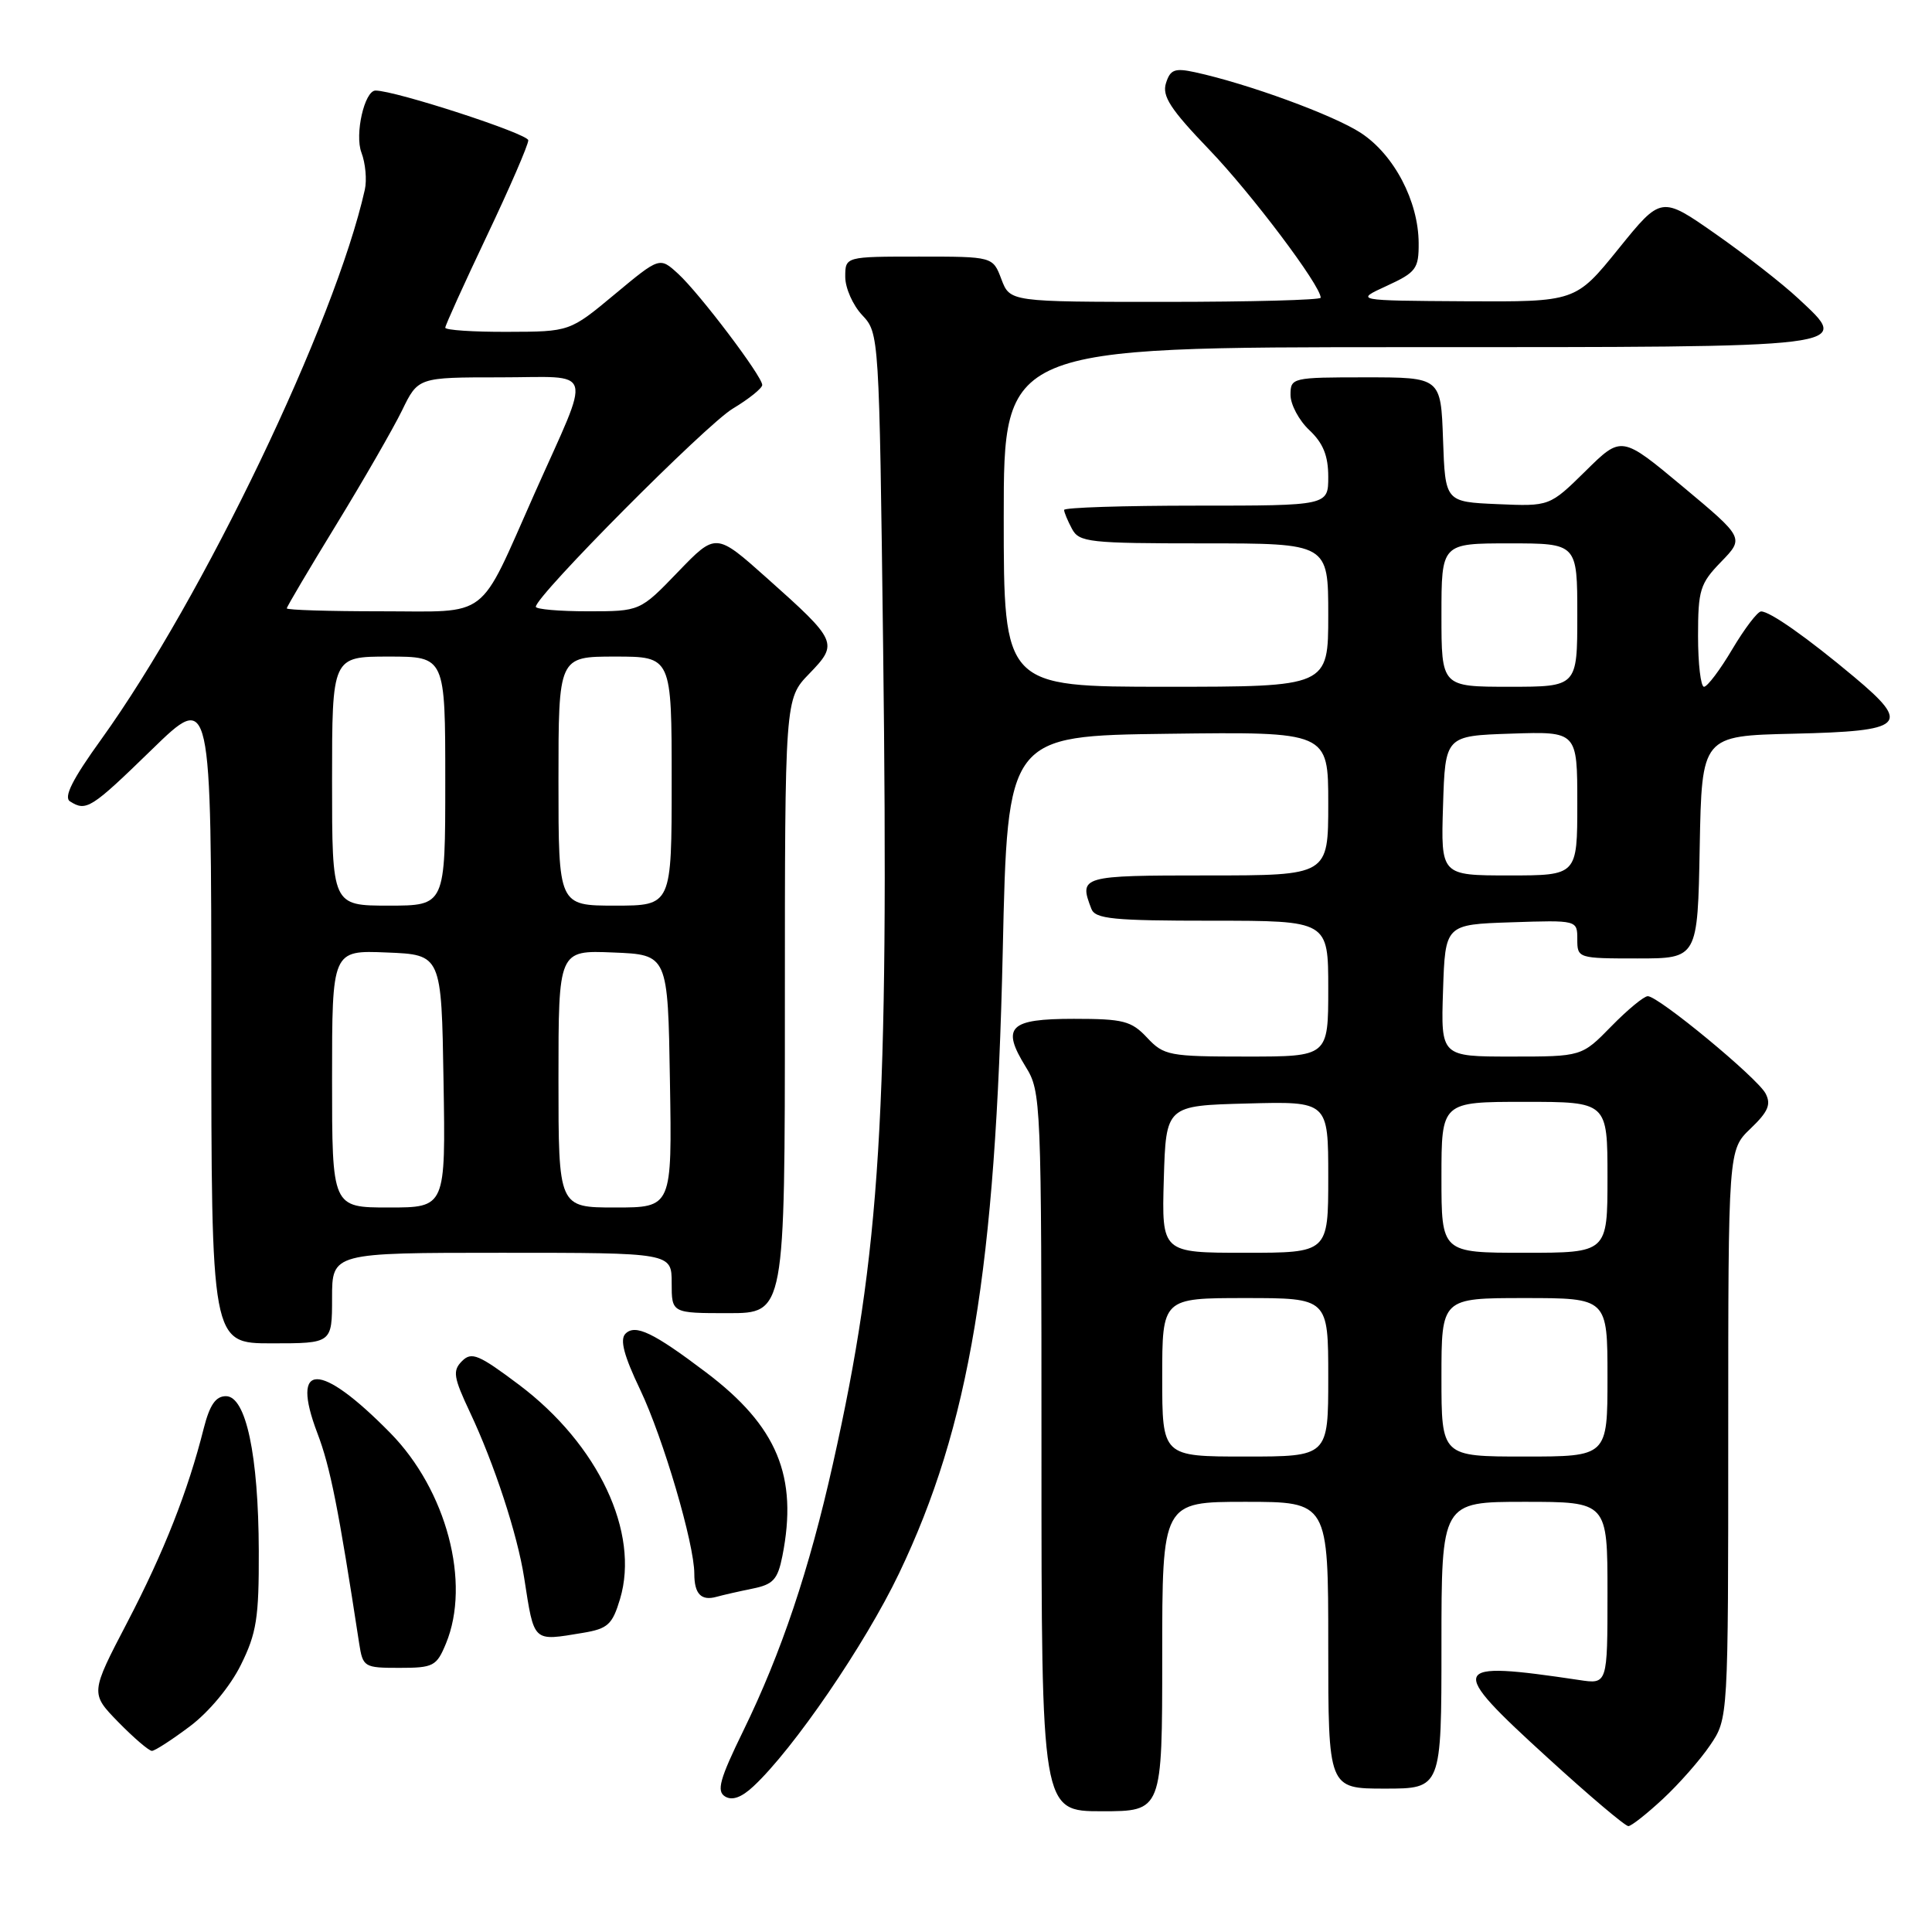 <?xml version="1.0" encoding="UTF-8" standalone="no"?>
<!DOCTYPE svg PUBLIC "-//W3C//DTD SVG 1.1//EN" "http://www.w3.org/Graphics/SVG/1.1/DTD/svg11.dtd" >
<svg xmlns="http://www.w3.org/2000/svg" xmlns:xlink="http://www.w3.org/1999/xlink" version="1.1" viewBox="0 0 256 256">
 <g >
 <path fill="currentColor"
d=" M 220.35 238.36 C 222.47 236.39 225.29 233.19 226.60 231.25 C 229.00 227.72 229.00 227.72 229.00 190.05 C 229.00 152.37 229.00 152.37 231.96 149.54 C 234.30 147.30 234.71 146.33 233.94 144.88 C 232.82 142.79 219.76 132.00 218.34 132.00 C 217.83 132.00 215.65 133.80 213.50 136.00 C 209.59 140.00 209.59 140.00 200.26 140.00 C 190.92 140.00 190.92 140.00 191.21 131.25 C 191.50 122.50 191.50 122.50 200.25 122.21 C 209.00 121.92 209.00 121.92 209.00 124.46 C 209.00 126.97 209.10 127.00 216.97 127.00 C 224.95 127.00 224.95 127.00 225.22 112.25 C 225.50 97.50 225.50 97.50 237.65 97.22 C 252.42 96.88 253.29 96.07 245.70 89.71 C 239.47 84.49 234.50 80.99 233.35 81.02 C 232.88 81.03 231.17 83.28 229.54 86.02 C 227.92 88.76 226.23 91.00 225.79 91.00 C 225.36 91.00 225.00 87.98 225.00 84.30 C 225.00 78.17 225.26 77.32 228.06 74.44 C 231.12 71.28 231.12 71.28 222.99 64.49 C 214.86 57.71 214.86 57.71 210.10 62.41 C 205.33 67.10 205.33 67.10 198.42 66.80 C 191.50 66.50 191.50 66.50 191.21 58.25 C 190.92 50.00 190.92 50.00 180.96 50.00 C 171.20 50.00 171.00 50.05 171.00 52.33 C 171.00 53.60 172.12 55.71 173.50 57.00 C 175.32 58.71 176.00 60.39 176.00 63.17 C 176.00 67.00 176.00 67.00 158.50 67.00 C 148.88 67.00 141.00 67.25 141.00 67.57 C 141.00 67.88 141.47 69.00 142.04 70.07 C 142.99 71.86 144.28 72.00 159.54 72.00 C 176.00 72.00 176.00 72.00 176.00 81.50 C 176.00 91.00 176.00 91.00 154.50 91.00 C 133.00 91.00 133.00 91.00 133.00 68.50 C 133.00 46.00 133.00 46.00 186.38 46.00 C 246.43 46.00 245.33 46.14 238.31 39.58 C 236.22 37.62 231.26 33.75 227.31 30.99 C 220.12 25.96 220.12 25.96 214.45 32.98 C 208.77 40.00 208.77 40.00 194.14 39.92 C 179.50 39.83 179.50 39.83 183.75 37.88 C 187.64 36.09 188.00 35.61 187.98 32.21 C 187.95 26.65 184.72 20.50 180.33 17.62 C 176.73 15.26 165.38 11.10 158.34 9.57 C 155.66 8.99 155.07 9.21 154.50 11.01 C 153.95 12.73 155.09 14.48 160.23 19.83 C 165.81 25.64 175.00 37.84 175.00 39.45 C 175.00 39.75 165.74 40.00 154.41 40.00 C 133.83 40.00 133.83 40.00 132.69 37.00 C 131.56 34.00 131.56 34.00 121.78 34.00 C 112.00 34.00 112.00 34.00 112.00 36.69 C 112.00 38.16 113.01 40.45 114.25 41.76 C 116.49 44.15 116.50 44.33 117.02 85.83 C 117.79 147.69 116.68 165.78 110.37 193.95 C 107.23 208.01 103.52 219.04 98.49 229.34 C 95.37 235.73 94.92 237.33 96.07 238.04 C 97.01 238.62 98.25 238.18 99.83 236.70 C 105.14 231.76 114.62 217.90 119.12 208.50 C 128.47 188.96 131.93 168.22 132.87 126.00 C 133.50 97.50 133.50 97.50 154.75 97.23 C 176.00 96.96 176.00 96.96 176.00 106.48 C 176.00 116.00 176.00 116.00 160.00 116.00 C 143.22 116.00 142.94 116.08 144.61 120.42 C 145.12 121.77 147.49 122.00 160.61 122.00 C 176.00 122.00 176.00 122.00 176.00 131.00 C 176.00 140.00 176.00 140.00 165.17 140.00 C 154.92 140.00 154.22 139.87 152.00 137.50 C 149.91 135.27 148.85 135.00 142.29 135.00 C 133.73 135.00 132.65 136.07 135.90 141.34 C 137.96 144.66 138.00 145.75 138.00 192.37 C 138.00 240.00 138.00 240.00 146.00 240.00 C 154.00 240.00 154.00 240.00 154.00 219.50 C 154.00 199.00 154.00 199.00 165.00 199.00 C 176.00 199.00 176.00 199.00 176.00 218.00 C 176.00 237.00 176.00 237.00 183.50 237.00 C 191.00 237.00 191.00 237.00 191.00 218.00 C 191.00 199.00 191.00 199.00 202.00 199.00 C 213.00 199.00 213.00 199.00 213.00 211.09 C 213.00 223.18 213.00 223.18 209.25 222.61 C 191.95 220.03 191.68 220.71 205.08 232.92 C 210.55 237.92 215.36 241.99 215.77 241.97 C 216.17 241.96 218.23 240.33 220.35 238.36 Z  M 25.17 228.74 C 27.69 226.85 30.51 223.45 31.91 220.62 C 34.00 216.41 34.32 214.38 34.29 205.50 C 34.25 192.79 32.59 185.00 29.94 185.00 C 28.58 185.00 27.79 186.16 27.00 189.25 C 24.91 197.57 21.73 205.63 16.88 214.94 C 11.96 224.37 11.96 224.37 15.68 228.19 C 17.73 230.28 19.73 232.00 20.13 232.00 C 20.52 232.00 22.79 230.53 25.17 228.74 Z  M 59.09 217.78 C 62.42 209.74 59.17 197.45 51.70 189.86 C 42.37 180.37 38.44 180.39 42.05 189.89 C 43.77 194.40 44.85 199.87 47.59 217.75 C 48.08 220.90 48.24 221.00 52.92 221.00 C 57.43 221.00 57.85 220.78 59.09 217.78 Z  M 77.25 216.36 C 80.54 215.81 81.14 215.27 82.16 211.87 C 84.79 203.07 79.28 191.39 68.76 183.48 C 63.43 179.48 62.49 179.08 61.22 180.35 C 59.95 181.63 60.08 182.48 62.28 187.15 C 65.49 193.96 68.56 203.31 69.45 209.04 C 70.81 217.74 70.52 217.47 77.25 216.36 Z  M 99.72 210.50 C 102.45 209.95 103.05 209.30 103.67 206.18 C 105.76 195.64 103.00 188.98 93.56 181.85 C 86.57 176.56 84.18 175.42 82.88 176.72 C 82.11 177.49 82.66 179.61 84.83 184.15 C 87.88 190.56 92.00 204.56 92.00 208.52 C 92.00 211.20 92.90 212.15 94.93 211.59 C 95.79 211.35 97.95 210.86 99.72 210.50 Z  M 44.00 172.00 C 44.00 166.00 44.00 166.00 66.50 166.00 C 89.00 166.00 89.00 166.00 89.00 170.00 C 89.00 174.00 89.00 174.00 96.50 174.00 C 104.00 174.00 104.00 174.00 104.00 133.30 C 104.00 92.60 104.00 92.60 107.23 89.27 C 111.12 85.25 110.99 84.95 101.60 76.58 C 94.86 70.57 94.86 70.57 89.83 75.79 C 84.81 81.00 84.81 81.00 77.90 81.00 C 74.11 81.00 71.00 80.73 71.00 80.40 C 71.00 78.96 93.54 56.28 97.09 54.15 C 99.24 52.86 101.00 51.44 101.00 51.01 C 101.00 49.86 92.69 38.87 89.85 36.27 C 87.41 34.04 87.41 34.04 81.46 38.99 C 75.50 43.95 75.50 43.95 67.25 43.97 C 62.71 43.99 59.00 43.74 59.00 43.42 C 59.00 43.11 61.48 37.64 64.50 31.28 C 67.53 24.91 70.00 19.20 70.00 18.59 C 70.00 17.73 52.39 12.00 49.76 12.00 C 48.30 12.00 46.98 17.81 47.89 20.21 C 48.43 21.63 48.63 23.85 48.34 25.14 C 44.39 42.76 26.93 79.17 13.42 97.96 C 9.59 103.27 8.40 105.64 9.28 106.19 C 11.43 107.56 12.08 107.14 20.11 99.33 C 28.00 91.65 28.00 91.65 28.00 134.83 C 28.00 178.00 28.00 178.00 36.00 178.00 C 44.00 178.00 44.00 178.00 44.00 172.00 Z  M 154.00 182.50 C 154.00 172.00 154.00 172.00 165.00 172.00 C 176.00 172.00 176.00 172.00 176.00 182.50 C 176.00 193.00 176.00 193.00 165.00 193.00 C 154.00 193.00 154.00 193.00 154.00 182.50 Z  M 191.00 182.50 C 191.00 172.00 191.00 172.00 202.00 172.00 C 213.00 172.00 213.00 172.00 213.00 182.50 C 213.00 193.00 213.00 193.00 202.00 193.00 C 191.00 193.00 191.00 193.00 191.00 182.50 Z  M 154.21 156.25 C 154.50 146.50 154.50 146.50 165.25 146.22 C 176.00 145.93 176.00 145.93 176.00 155.97 C 176.00 166.00 176.00 166.00 164.96 166.00 C 153.93 166.00 153.93 166.00 154.21 156.25 Z  M 191.00 156.00 C 191.00 146.00 191.00 146.00 202.00 146.00 C 213.00 146.00 213.00 146.00 213.00 156.00 C 213.00 166.00 213.00 166.00 202.00 166.00 C 191.00 166.00 191.00 166.00 191.00 156.00 Z  M 191.21 106.75 C 191.50 97.50 191.50 97.50 200.25 97.21 C 209.00 96.92 209.00 96.92 209.00 106.46 C 209.00 116.00 209.00 116.00 199.96 116.00 C 190.92 116.00 190.92 116.00 191.21 106.75 Z  M 191.00 81.50 C 191.00 72.00 191.00 72.00 200.00 72.00 C 209.00 72.00 209.00 72.00 209.00 81.50 C 209.00 91.00 209.00 91.00 200.00 91.00 C 191.00 91.00 191.00 91.00 191.00 81.50 Z  M 44.00 142.96 C 44.00 125.91 44.00 125.91 51.25 126.21 C 58.50 126.50 58.50 126.50 58.77 143.25 C 59.05 160.00 59.05 160.00 51.52 160.00 C 44.00 160.00 44.00 160.00 44.00 142.96 Z  M 74.00 142.96 C 74.00 125.91 74.00 125.91 81.25 126.21 C 88.50 126.50 88.50 126.50 88.77 143.25 C 89.05 160.00 89.05 160.00 81.52 160.00 C 74.00 160.00 74.00 160.00 74.00 142.96 Z  M 44.00 103.50 C 44.00 87.00 44.00 87.00 51.50 87.00 C 59.00 87.00 59.00 87.00 59.00 103.50 C 59.00 120.00 59.00 120.00 51.50 120.00 C 44.00 120.00 44.00 120.00 44.00 103.50 Z  M 74.00 103.50 C 74.00 87.00 74.00 87.00 81.50 87.00 C 89.00 87.00 89.00 87.00 89.00 103.50 C 89.00 120.00 89.00 120.00 81.50 120.00 C 74.00 120.00 74.00 120.00 74.00 103.50 Z  M 38.00 80.61 C 38.00 80.40 40.96 75.40 44.57 69.50 C 48.18 63.60 52.09 56.80 53.27 54.39 C 55.40 50.00 55.40 50.00 66.27 50.00 C 78.98 50.00 78.46 48.25 70.83 65.39 C 63.26 82.41 65.09 81.00 50.48 81.00 C 43.61 81.00 38.00 80.83 38.00 80.61 Z "/>
</g>
</svg>